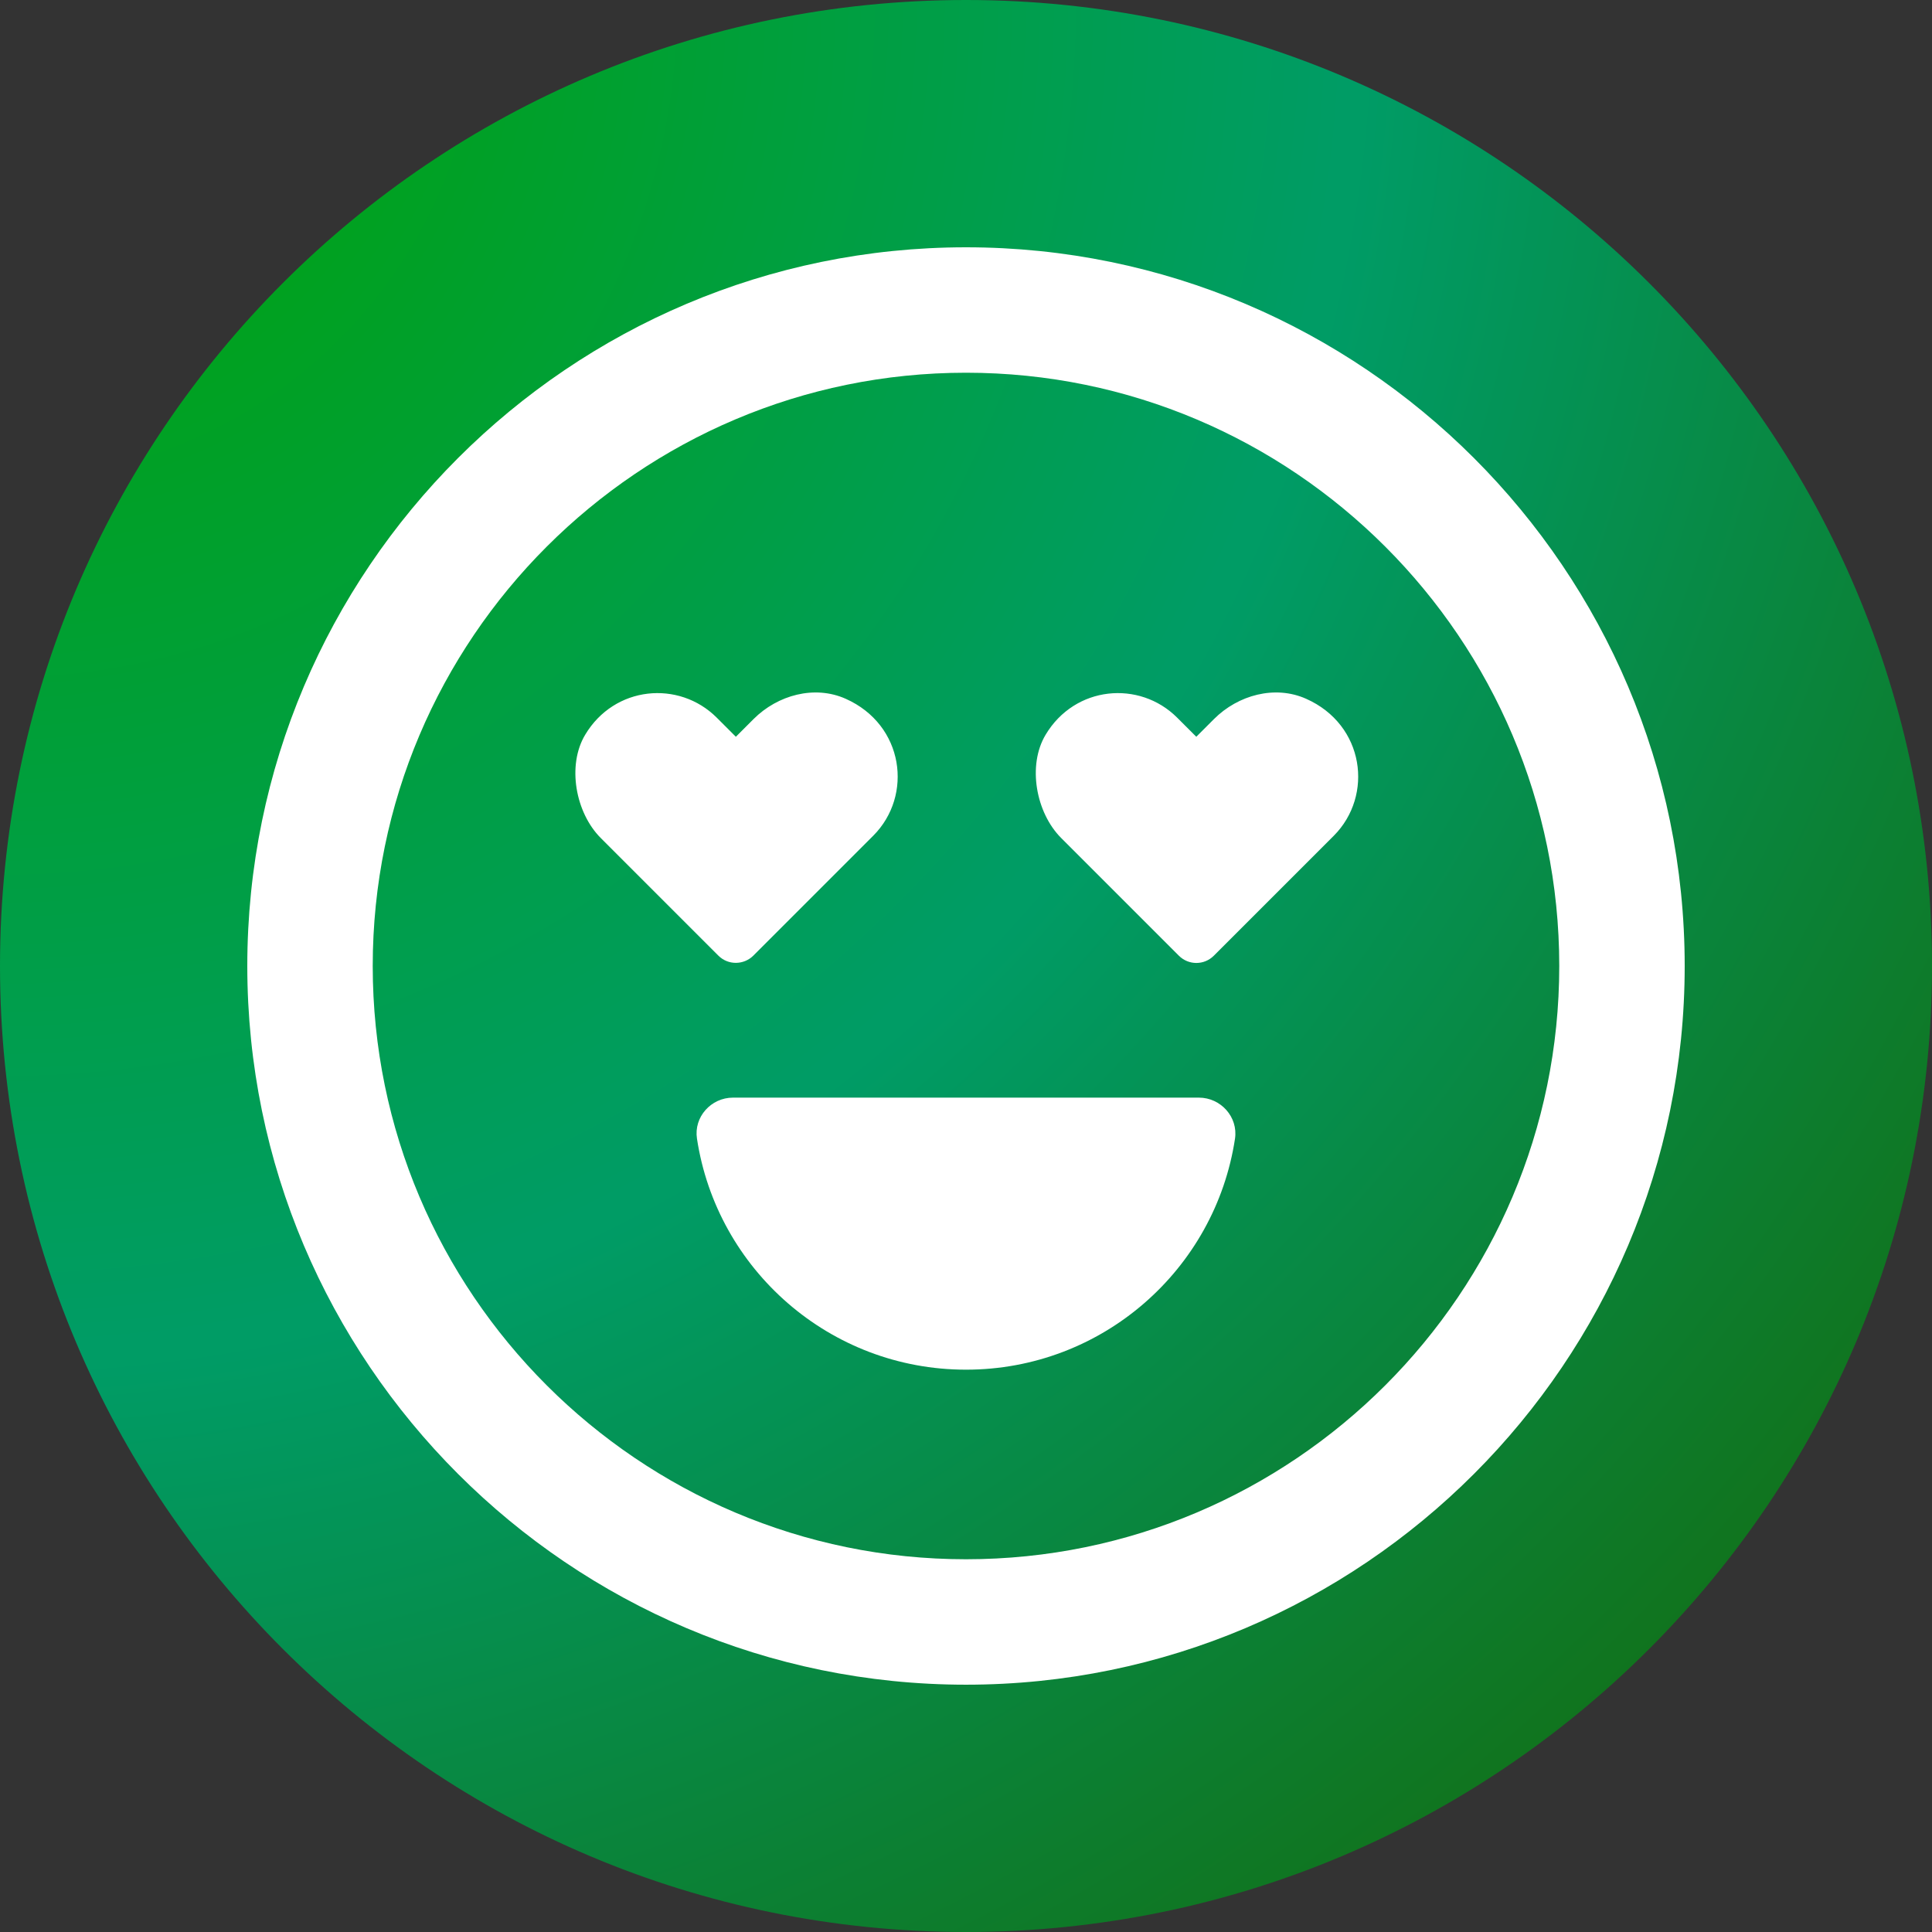 <svg xmlns="http://www.w3.org/2000/svg" xmlns:xlink="http://www.w3.org/1999/xlink" width="1080" zoomAndPan="magnify" viewBox="0 0 810 810" height="1080" preserveAspectRatio="xMidYMid meet" version="1.0"><rect x="0" y="0" width="810" height="810" fill="#333333" stroke="none"/><defs><clipPath id="7458eab425"><path d="M 405 0 C 181.324 0 0 181.324 0 405 C 0 628.676 181.324 810 405 810 C 628.676 810 810 628.676 810 405 C 810 181.324 628.676 0 405 0 Z M 405 0 " clip-rule="nonzero"/></clipPath><radialGradient gradientTransform="matrix(1, 0, 0, 1, 0, 0)" gradientUnits="userSpaceOnUse" r="1145.514" cx="0" id="b5c1c672a7" cy="0" fx="0" fy="0"><stop stop-opacity="1" stop-color="rgb(0%, 63.889%, 0.952%)" offset="0"/><stop stop-opacity="1" stop-color="rgb(0%, 63.867%, 1.257%)" offset="0.004"/><stop stop-opacity="1" stop-color="rgb(0%, 63.846%, 1.564%)" offset="0.008"/><stop stop-opacity="1" stop-color="rgb(0%, 63.826%, 1.871%)" offset="0.012"/><stop stop-opacity="1" stop-color="rgb(0%, 63.805%, 2.177%)" offset="0.016"/><stop stop-opacity="1" stop-color="rgb(0%, 63.783%, 2.483%)" offset="0.02"/><stop stop-opacity="1" stop-color="rgb(0%, 63.762%, 2.789%)" offset="0.023"/><stop stop-opacity="1" stop-color="rgb(0%, 63.741%, 3.096%)" offset="0.027"/><stop stop-opacity="1" stop-color="rgb(0%, 63.719%, 3.401%)" offset="0.031"/><stop stop-opacity="1" stop-color="rgb(0%, 63.699%, 3.708%)" offset="0.035"/><stop stop-opacity="1" stop-color="rgb(0%, 63.678%, 4.015%)" offset="0.039"/><stop stop-opacity="1" stop-color="rgb(0%, 63.657%, 4.321%)" offset="0.043"/><stop stop-opacity="1" stop-color="rgb(0%, 63.635%, 4.626%)" offset="0.047"/><stop stop-opacity="1" stop-color="rgb(0%, 63.614%, 4.933%)" offset="0.051"/><stop stop-opacity="1" stop-color="rgb(0%, 63.593%, 5.24%)" offset="0.055"/><stop stop-opacity="1" stop-color="rgb(0%, 63.573%, 5.545%)" offset="0.059"/><stop stop-opacity="1" stop-color="rgb(0%, 63.551%, 5.852%)" offset="0.062"/><stop stop-opacity="1" stop-color="rgb(0%, 63.53%, 6.158%)" offset="0.066"/><stop stop-opacity="1" stop-color="rgb(0%, 63.509%, 6.464%)" offset="0.07"/><stop stop-opacity="1" stop-color="rgb(0%, 63.487%, 6.77%)" offset="0.074"/><stop stop-opacity="1" stop-color="rgb(0%, 63.467%, 7.077%)" offset="0.078"/><stop stop-opacity="1" stop-color="rgb(0%, 63.446%, 7.384%)" offset="0.082"/><stop stop-opacity="1" stop-color="rgb(0%, 63.425%, 7.689%)" offset="0.086"/><stop stop-opacity="1" stop-color="rgb(0%, 63.403%, 7.996%)" offset="0.09"/><stop stop-opacity="1" stop-color="rgb(0%, 63.382%, 8.302%)" offset="0.094"/><stop stop-opacity="1" stop-color="rgb(0%, 63.361%, 8.607%)" offset="0.098"/><stop stop-opacity="1" stop-color="rgb(0%, 63.341%, 8.914%)" offset="0.102"/><stop stop-opacity="1" stop-color="rgb(0%, 63.319%, 9.221%)" offset="0.105"/><stop stop-opacity="1" stop-color="rgb(0%, 63.298%, 9.528%)" offset="0.109"/><stop stop-opacity="1" stop-color="rgb(0%, 63.277%, 9.833%)" offset="0.113"/><stop stop-opacity="1" stop-color="rgb(0%, 63.255%, 10.139%)" offset="0.117"/><stop stop-opacity="1" stop-color="rgb(0%, 63.234%, 10.446%)" offset="0.121"/><stop stop-opacity="1" stop-color="rgb(0%, 63.214%, 10.751%)" offset="0.125"/><stop stop-opacity="1" stop-color="rgb(0%, 63.193%, 11.058%)" offset="0.129"/><stop stop-opacity="1" stop-color="rgb(0%, 63.171%, 11.365%)" offset="0.133"/><stop stop-opacity="1" stop-color="rgb(0%, 63.15%, 11.67%)" offset="0.137"/><stop stop-opacity="1" stop-color="rgb(0%, 63.129%, 11.977%)" offset="0.141"/><stop stop-opacity="1" stop-color="rgb(0%, 63.109%, 12.283%)" offset="0.145"/><stop stop-opacity="1" stop-color="rgb(0%, 63.087%, 12.59%)" offset="0.148"/><stop stop-opacity="1" stop-color="rgb(0%, 63.066%, 12.895%)" offset="0.152"/><stop stop-opacity="1" stop-color="rgb(0%, 63.045%, 13.202%)" offset="0.156"/><stop stop-opacity="1" stop-color="rgb(0%, 63.023%, 13.509%)" offset="0.16"/><stop stop-opacity="1" stop-color="rgb(0%, 63.002%, 13.814%)" offset="0.164"/><stop stop-opacity="1" stop-color="rgb(0%, 62.982%, 14.12%)" offset="0.168"/><stop stop-opacity="1" stop-color="rgb(0%, 62.961%, 14.427%)" offset="0.172"/><stop stop-opacity="1" stop-color="rgb(0%, 62.939%, 14.732%)" offset="0.176"/><stop stop-opacity="1" stop-color="rgb(0%, 62.918%, 15.039%)" offset="0.18"/><stop stop-opacity="1" stop-color="rgb(0%, 62.897%, 15.346%)" offset="0.184"/><stop stop-opacity="1" stop-color="rgb(0%, 62.875%, 15.652%)" offset="0.188"/><stop stop-opacity="1" stop-color="rgb(0%, 62.856%, 15.958%)" offset="0.191"/><stop stop-opacity="1" stop-color="rgb(0%, 62.834%, 16.264%)" offset="0.195"/><stop stop-opacity="1" stop-color="rgb(0%, 62.813%, 16.571%)" offset="0.199"/><stop stop-opacity="1" stop-color="rgb(0%, 62.791%, 16.876%)" offset="0.203"/><stop stop-opacity="1" stop-color="rgb(0%, 62.77%, 17.183%)" offset="0.207"/><stop stop-opacity="1" stop-color="rgb(0%, 62.75%, 17.49%)" offset="0.211"/><stop stop-opacity="1" stop-color="rgb(0%, 62.729%, 17.796%)" offset="0.215"/><stop stop-opacity="1" stop-color="rgb(0%, 62.708%, 18.102%)" offset="0.219"/><stop stop-opacity="1" stop-color="rgb(0%, 62.686%, 18.408%)" offset="0.223"/><stop stop-opacity="1" stop-color="rgb(0%, 62.665%, 18.715%)" offset="0.227"/><stop stop-opacity="1" stop-color="rgb(0%, 62.643%, 19.02%)" offset="0.23"/><stop stop-opacity="1" stop-color="rgb(0%, 62.624%, 19.327%)" offset="0.234"/><stop stop-opacity="1" stop-color="rgb(0%, 62.602%, 19.633%)" offset="0.238"/><stop stop-opacity="1" stop-color="rgb(0%, 62.581%, 19.939%)" offset="0.242"/><stop stop-opacity="1" stop-color="rgb(0%, 62.56%, 20.245%)" offset="0.246"/><stop stop-opacity="1" stop-color="rgb(0%, 62.538%, 20.552%)" offset="0.25"/><stop stop-opacity="1" stop-color="rgb(0%, 62.517%, 20.859%)" offset="0.254"/><stop stop-opacity="1" stop-color="rgb(0%, 62.497%, 21.164%)" offset="0.258"/><stop stop-opacity="1" stop-color="rgb(0%, 62.476%, 21.471%)" offset="0.262"/><stop stop-opacity="1" stop-color="rgb(0%, 62.454%, 21.777%)" offset="0.266"/><stop stop-opacity="1" stop-color="rgb(0%, 62.433%, 22.083%)" offset="0.27"/><stop stop-opacity="1" stop-color="rgb(0%, 62.411%, 22.389%)" offset="0.273"/><stop stop-opacity="1" stop-color="rgb(0%, 62.392%, 22.696%)" offset="0.277"/><stop stop-opacity="1" stop-color="rgb(0%, 62.37%, 23.001%)" offset="0.281"/><stop stop-opacity="1" stop-color="rgb(0%, 62.349%, 23.308%)" offset="0.285"/><stop stop-opacity="1" stop-color="rgb(0%, 62.328%, 23.615%)" offset="0.289"/><stop stop-opacity="1" stop-color="rgb(0%, 62.306%, 23.921%)" offset="0.293"/><stop stop-opacity="1" stop-color="rgb(0%, 62.285%, 24.226%)" offset="0.297"/><stop stop-opacity="1" stop-color="rgb(0%, 62.265%, 24.533%)" offset="0.301"/><stop stop-opacity="1" stop-color="rgb(0%, 62.244%, 24.84%)" offset="0.305"/><stop stop-opacity="1" stop-color="rgb(0%, 62.222%, 25.145%)" offset="0.309"/><stop stop-opacity="1" stop-color="rgb(0%, 62.201%, 25.452%)" offset="0.312"/><stop stop-opacity="1" stop-color="rgb(0%, 62.18%, 25.758%)" offset="0.316"/><stop stop-opacity="1" stop-color="rgb(0%, 62.158%, 26.065%)" offset="0.32"/><stop stop-opacity="1" stop-color="rgb(0%, 62.138%, 26.37%)" offset="0.324"/><stop stop-opacity="1" stop-color="rgb(0%, 62.117%, 26.677%)" offset="0.328"/><stop stop-opacity="1" stop-color="rgb(0%, 62.096%, 26.984%)" offset="0.332"/><stop stop-opacity="1" stop-color="rgb(0%, 62.074%, 27.289%)" offset="0.336"/><stop stop-opacity="1" stop-color="rgb(0%, 62.053%, 27.596%)" offset="0.34"/><stop stop-opacity="1" stop-color="rgb(0%, 62.032%, 27.902%)" offset="0.344"/><stop stop-opacity="1" stop-color="rgb(0%, 62.012%, 28.207%)" offset="0.348"/><stop stop-opacity="1" stop-color="rgb(0%, 61.99%, 28.514%)" offset="0.352"/><stop stop-opacity="1" stop-color="rgb(0%, 61.969%, 28.821%)" offset="0.355"/><stop stop-opacity="1" stop-color="rgb(0%, 61.948%, 29.128%)" offset="0.359"/><stop stop-opacity="1" stop-color="rgb(0%, 61.926%, 29.433%)" offset="0.363"/><stop stop-opacity="1" stop-color="rgb(0%, 61.906%, 29.739%)" offset="0.367"/><stop stop-opacity="1" stop-color="rgb(0%, 61.885%, 30.046%)" offset="0.371"/><stop stop-opacity="1" stop-color="rgb(0%, 61.864%, 30.351%)" offset="0.375"/><stop stop-opacity="1" stop-color="rgb(0%, 61.842%, 30.658%)" offset="0.379"/><stop stop-opacity="1" stop-color="rgb(0%, 61.821%, 30.965%)" offset="0.383"/><stop stop-opacity="1" stop-color="rgb(0%, 61.8%, 31.27%)" offset="0.387"/><stop stop-opacity="1" stop-color="rgb(0%, 61.78%, 31.577%)" offset="0.391"/><stop stop-opacity="1" stop-color="rgb(0%, 61.758%, 31.883%)" offset="0.395"/><stop stop-opacity="1" stop-color="rgb(0%, 61.737%, 32.19%)" offset="0.398"/><stop stop-opacity="1" stop-color="rgb(0%, 61.716%, 32.495%)" offset="0.402"/><stop stop-opacity="1" stop-color="rgb(0%, 61.694%, 32.802%)" offset="0.406"/><stop stop-opacity="1" stop-color="rgb(0%, 61.673%, 33.109%)" offset="0.41"/><stop stop-opacity="1" stop-color="rgb(0%, 61.653%, 33.414%)" offset="0.414"/><stop stop-opacity="1" stop-color="rgb(0%, 61.632%, 33.72%)" offset="0.418"/><stop stop-opacity="1" stop-color="rgb(0%, 61.61%, 34.027%)" offset="0.422"/><stop stop-opacity="1" stop-color="rgb(0%, 61.589%, 34.334%)" offset="0.426"/><stop stop-opacity="1" stop-color="rgb(0%, 61.568%, 34.639%)" offset="0.43"/><stop stop-opacity="1" stop-color="rgb(0%, 61.548%, 34.946%)" offset="0.434"/><stop stop-opacity="1" stop-color="rgb(0%, 61.526%, 35.252%)" offset="0.438"/><stop stop-opacity="1" stop-color="rgb(0%, 61.505%, 35.558%)" offset="0.441"/><stop stop-opacity="1" stop-color="rgb(0%, 61.484%, 35.864%)" offset="0.445"/><stop stop-opacity="1" stop-color="rgb(0%, 61.462%, 36.171%)" offset="0.449"/><stop stop-opacity="1" stop-color="rgb(0%, 61.441%, 36.476%)" offset="0.453"/><stop stop-opacity="1" stop-color="rgb(0%, 61.421%, 36.783%)" offset="0.457"/><stop stop-opacity="1" stop-color="rgb(0%, 61.4%, 37.09%)" offset="0.461"/><stop stop-opacity="1" stop-color="rgb(0%, 61.378%, 37.396%)" offset="0.465"/><stop stop-opacity="1" stop-color="rgb(0%, 61.357%, 37.701%)" offset="0.469"/><stop stop-opacity="1" stop-color="rgb(0%, 61.336%, 38.008%)" offset="0.473"/><stop stop-opacity="1" stop-color="rgb(0%, 61.314%, 38.315%)" offset="0.477"/><stop stop-opacity="1" stop-color="rgb(0%, 61.295%, 38.62%)" offset="0.48"/><stop stop-opacity="1" stop-color="rgb(0%, 61.273%, 38.927%)" offset="0.484"/><stop stop-opacity="1" stop-color="rgb(0%, 61.252%, 39.233%)" offset="0.488"/><stop stop-opacity="1" stop-color="rgb(0%, 61.23%, 39.539%)" offset="0.492"/><stop stop-opacity="1" stop-color="rgb(0.035%, 61.124%, 39.691%)" offset="0.496"/><stop stop-opacity="1" stop-color="rgb(0.105%, 60.941%, 39.534%)" offset="0.504"/><stop stop-opacity="1" stop-color="rgb(0.175%, 60.77%, 39.226%)" offset="0.508"/><stop stop-opacity="1" stop-color="rgb(0.246%, 60.597%, 38.916%)" offset="0.512"/><stop stop-opacity="1" stop-color="rgb(0.316%, 60.425%, 38.606%)" offset="0.516"/><stop stop-opacity="1" stop-color="rgb(0.386%, 60.254%, 38.297%)" offset="0.52"/><stop stop-opacity="1" stop-color="rgb(0.456%, 60.081%, 37.988%)" offset="0.523"/><stop stop-opacity="1" stop-color="rgb(0.526%, 59.909%, 37.679%)" offset="0.527"/><stop stop-opacity="1" stop-color="rgb(0.597%, 59.738%, 37.369%)" offset="0.531"/><stop stop-opacity="1" stop-color="rgb(0.667%, 59.566%, 37.059%)" offset="0.535"/><stop stop-opacity="1" stop-color="rgb(0.737%, 59.393%, 36.751%)" offset="0.539"/><stop stop-opacity="1" stop-color="rgb(0.807%, 59.222%, 36.441%)" offset="0.543"/><stop stop-opacity="1" stop-color="rgb(0.877%, 59.05%, 36.131%)" offset="0.547"/><stop stop-opacity="1" stop-color="rgb(0.949%, 58.879%, 35.822%)" offset="0.551"/><stop stop-opacity="1" stop-color="rgb(1.019%, 58.707%, 35.513%)" offset="0.555"/><stop stop-opacity="1" stop-color="rgb(1.089%, 58.534%, 35.204%)" offset="0.559"/><stop stop-opacity="1" stop-color="rgb(1.16%, 58.363%, 34.894%)" offset="0.562"/><stop stop-opacity="1" stop-color="rgb(1.23%, 58.191%, 34.584%)" offset="0.566"/><stop stop-opacity="1" stop-color="rgb(1.3%, 58.018%, 34.276%)" offset="0.57"/><stop stop-opacity="1" stop-color="rgb(1.37%, 57.848%, 33.966%)" offset="0.574"/><stop stop-opacity="1" stop-color="rgb(1.44%, 57.675%, 33.656%)" offset="0.578"/><stop stop-opacity="1" stop-color="rgb(1.511%, 57.503%, 33.347%)" offset="0.582"/><stop stop-opacity="1" stop-color="rgb(1.581%, 57.332%, 33.038%)" offset="0.586"/><stop stop-opacity="1" stop-color="rgb(1.651%, 57.159%, 32.729%)" offset="0.59"/><stop stop-opacity="1" stop-color="rgb(1.721%, 56.989%, 32.419%)" offset="0.594"/><stop stop-opacity="1" stop-color="rgb(1.793%, 56.816%, 32.109%)" offset="0.598"/><stop stop-opacity="1" stop-color="rgb(1.863%, 56.644%, 31.801%)" offset="0.602"/><stop stop-opacity="1" stop-color="rgb(1.933%, 56.473%, 31.491%)" offset="0.605"/><stop stop-opacity="1" stop-color="rgb(2.003%, 56.3%, 31.181%)" offset="0.609"/><stop stop-opacity="1" stop-color="rgb(2.074%, 56.128%, 30.872%)" offset="0.613"/><stop stop-opacity="1" stop-color="rgb(2.144%, 55.957%, 30.563%)" offset="0.617"/><stop stop-opacity="1" stop-color="rgb(2.214%, 55.785%, 30.254%)" offset="0.621"/><stop stop-opacity="1" stop-color="rgb(2.284%, 55.612%, 29.944%)" offset="0.625"/><stop stop-opacity="1" stop-color="rgb(2.354%, 55.441%, 29.634%)" offset="0.629"/><stop stop-opacity="1" stop-color="rgb(2.425%, 55.269%, 29.326%)" offset="0.633"/><stop stop-opacity="1" stop-color="rgb(2.495%, 55.096%, 29.016%)" offset="0.637"/><stop stop-opacity="1" stop-color="rgb(2.565%, 54.926%, 28.706%)" offset="0.641"/><stop stop-opacity="1" stop-color="rgb(2.635%, 54.753%, 28.397%)" offset="0.645"/><stop stop-opacity="1" stop-color="rgb(2.707%, 54.582%, 28.088%)" offset="0.648"/><stop stop-opacity="1" stop-color="rgb(2.777%, 54.41%, 27.779%)" offset="0.652"/><stop stop-opacity="1" stop-color="rgb(2.847%, 54.237%, 27.469%)" offset="0.656"/><stop stop-opacity="1" stop-color="rgb(2.917%, 54.066%, 27.159%)" offset="0.66"/><stop stop-opacity="1" stop-color="rgb(2.988%, 53.894%, 26.851%)" offset="0.664"/><stop stop-opacity="1" stop-color="rgb(3.058%, 53.722%, 26.541%)" offset="0.668"/><stop stop-opacity="1" stop-color="rgb(3.128%, 53.551%, 26.231%)" offset="0.672"/><stop stop-opacity="1" stop-color="rgb(3.198%, 53.378%, 25.922%)" offset="0.676"/><stop stop-opacity="1" stop-color="rgb(3.268%, 53.206%, 25.613%)" offset="0.68"/><stop stop-opacity="1" stop-color="rgb(3.339%, 53.035%, 25.304%)" offset="0.684"/><stop stop-opacity="1" stop-color="rgb(3.409%, 52.863%, 24.994%)" offset="0.688"/><stop stop-opacity="1" stop-color="rgb(3.479%, 52.692%, 24.684%)" offset="0.691"/><stop stop-opacity="1" stop-color="rgb(3.551%, 52.519%, 24.376%)" offset="0.695"/><stop stop-opacity="1" stop-color="rgb(3.621%, 52.347%, 24.066%)" offset="0.699"/><stop stop-opacity="1" stop-color="rgb(3.691%, 52.176%, 23.756%)" offset="0.703"/><stop stop-opacity="1" stop-color="rgb(3.761%, 52.003%, 23.447%)" offset="0.707"/><stop stop-opacity="1" stop-color="rgb(3.831%, 51.831%, 23.138%)" offset="0.711"/><stop stop-opacity="1" stop-color="rgb(3.902%, 51.66%, 22.829%)" offset="0.715"/><stop stop-opacity="1" stop-color="rgb(3.972%, 51.488%, 22.519%)" offset="0.719"/><stop stop-opacity="1" stop-color="rgb(4.042%, 51.315%, 22.209%)" offset="0.723"/><stop stop-opacity="1" stop-color="rgb(4.112%, 51.144%, 21.901%)" offset="0.727"/><stop stop-opacity="1" stop-color="rgb(4.182%, 50.972%, 21.591%)" offset="0.73"/><stop stop-opacity="1" stop-color="rgb(4.253%, 50.8%, 21.281%)" offset="0.734"/><stop stop-opacity="1" stop-color="rgb(4.323%, 50.629%, 20.972%)" offset="0.738"/><stop stop-opacity="1" stop-color="rgb(4.393%, 50.456%, 20.663%)" offset="0.742"/><stop stop-opacity="1" stop-color="rgb(4.465%, 50.285%, 20.354%)" offset="0.746"/><stop stop-opacity="1" stop-color="rgb(4.535%, 50.113%, 20.044%)" offset="0.75"/><stop stop-opacity="1" stop-color="rgb(4.605%, 49.94%, 19.734%)" offset="0.754"/><stop stop-opacity="1" stop-color="rgb(4.675%, 49.77%, 19.426%)" offset="0.758"/><stop stop-opacity="1" stop-color="rgb(4.745%, 49.597%, 19.116%)" offset="0.762"/><stop stop-opacity="1" stop-color="rgb(4.816%, 49.425%, 18.806%)" offset="0.766"/><stop stop-opacity="1" stop-color="rgb(4.886%, 49.254%, 18.497%)" offset="0.77"/><stop stop-opacity="1" stop-color="rgb(4.956%, 49.081%, 18.188%)" offset="0.773"/><stop stop-opacity="1" stop-color="rgb(5.026%, 48.909%, 17.879%)" offset="0.777"/><stop stop-opacity="1" stop-color="rgb(5.096%, 48.738%, 17.569%)" offset="0.781"/><stop stop-opacity="1" stop-color="rgb(5.167%, 48.566%, 17.259%)" offset="0.785"/><stop stop-opacity="1" stop-color="rgb(5.237%, 48.395%, 16.951%)" offset="0.789"/><stop stop-opacity="1" stop-color="rgb(5.309%, 48.222%, 16.641%)" offset="0.793"/><stop stop-opacity="1" stop-color="rgb(5.379%, 48.05%, 16.331%)" offset="0.797"/><stop stop-opacity="1" stop-color="rgb(5.449%, 47.879%, 16.022%)" offset="0.801"/><stop stop-opacity="1" stop-color="rgb(5.519%, 47.707%, 15.712%)" offset="0.805"/><stop stop-opacity="1" stop-color="rgb(5.589%, 47.534%, 15.404%)" offset="0.809"/><stop stop-opacity="1" stop-color="rgb(5.659%, 47.363%, 15.094%)" offset="0.812"/><stop stop-opacity="1" stop-color="rgb(5.73%, 47.191%, 14.784%)" offset="0.816"/><stop stop-opacity="1" stop-color="rgb(5.8%, 47.018%, 14.474%)" offset="0.82"/><stop stop-opacity="1" stop-color="rgb(5.87%, 46.848%, 14.166%)" offset="0.824"/><stop stop-opacity="1" stop-color="rgb(5.94%, 46.675%, 13.857%)" offset="0.828"/><stop stop-opacity="1" stop-color="rgb(6.01%, 46.503%, 13.547%)" offset="0.832"/><stop stop-opacity="1" stop-color="rgb(6.081%, 46.332%, 13.237%)" offset="0.836"/><stop stop-opacity="1" stop-color="rgb(6.151%, 46.159%, 12.929%)" offset="0.84"/><stop stop-opacity="1" stop-color="rgb(6.223%, 45.988%, 12.619%)" offset="0.844"/><stop stop-opacity="1" stop-color="rgb(6.293%, 45.816%, 12.309%)" offset="0.848"/><stop stop-opacity="1" stop-color="rgb(6.363%, 45.644%, 12%)" offset="0.852"/><stop stop-opacity="1" stop-color="rgb(6.433%, 45.473%, 11.691%)" offset="0.855"/><stop stop-opacity="1" stop-color="rgb(6.503%, 45.3%, 11.382%)" offset="0.859"/><stop stop-opacity="1" stop-color="rgb(6.573%, 45.128%, 11.072%)" offset="0.863"/><stop stop-opacity="1" stop-color="rgb(6.644%, 44.957%, 10.762%)" offset="0.867"/><stop stop-opacity="1" stop-color="rgb(6.714%, 44.785%, 10.454%)" offset="0.871"/><stop stop-opacity="1" stop-color="rgb(6.784%, 44.612%, 10.144%)" offset="0.875"/><stop stop-opacity="1" stop-color="rgb(6.854%, 44.441%, 9.834%)" offset="0.879"/><stop stop-opacity="1" stop-color="rgb(6.924%, 44.269%, 9.525%)" offset="0.883"/><stop stop-opacity="1" stop-color="rgb(6.995%, 44.098%, 9.216%)" offset="0.887"/><stop stop-opacity="1" stop-color="rgb(7.066%, 43.925%, 8.907%)" offset="0.891"/><stop stop-opacity="1" stop-color="rgb(7.137%, 43.753%, 8.597%)" offset="0.895"/><stop stop-opacity="1" stop-color="rgb(7.207%, 43.582%, 8.287%)" offset="0.898"/><stop stop-opacity="1" stop-color="rgb(7.277%, 43.41%, 7.979%)" offset="0.902"/><stop stop-opacity="1" stop-color="rgb(7.347%, 43.237%, 7.669%)" offset="0.906"/><stop stop-opacity="1" stop-color="rgb(7.417%, 43.066%, 7.359%)" offset="0.91"/><stop stop-opacity="1" stop-color="rgb(7.487%, 42.894%, 7.05%)" offset="0.914"/><stop stop-opacity="1" stop-color="rgb(7.558%, 42.722%, 6.741%)" offset="0.918"/><stop stop-opacity="1" stop-color="rgb(7.628%, 42.551%, 6.432%)" offset="0.922"/><stop stop-opacity="1" stop-color="rgb(7.698%, 42.378%, 6.122%)" offset="0.926"/><stop stop-opacity="1" stop-color="rgb(7.768%, 42.206%, 5.812%)" offset="0.93"/><stop stop-opacity="1" stop-color="rgb(7.838%, 42.035%, 5.504%)" offset="0.934"/><stop stop-opacity="1" stop-color="rgb(7.909%, 41.862%, 5.194%)" offset="0.938"/><stop stop-opacity="1" stop-color="rgb(7.98%, 41.692%, 4.884%)" offset="0.941"/><stop stop-opacity="1" stop-color="rgb(8.051%, 41.519%, 4.575%)" offset="0.945"/><stop stop-opacity="1" stop-color="rgb(8.121%, 41.347%, 4.266%)" offset="0.949"/><stop stop-opacity="1" stop-color="rgb(8.191%, 41.176%, 3.957%)" offset="0.953"/><stop stop-opacity="1" stop-color="rgb(8.261%, 41.003%, 3.647%)" offset="0.957"/><stop stop-opacity="1" stop-color="rgb(8.331%, 40.831%, 3.337%)" offset="0.961"/><stop stop-opacity="1" stop-color="rgb(8.401%, 40.66%, 3.029%)" offset="0.965"/><stop stop-opacity="1" stop-color="rgb(8.472%, 40.488%, 2.719%)" offset="0.969"/><stop stop-opacity="1" stop-color="rgb(8.542%, 40.315%, 2.409%)" offset="0.973"/><stop stop-opacity="1" stop-color="rgb(8.612%, 40.144%, 2.1%)" offset="0.977"/><stop stop-opacity="1" stop-color="rgb(8.682%, 39.972%, 1.791%)" offset="0.98"/><stop stop-opacity="1" stop-color="rgb(8.752%, 39.801%, 1.482%)" offset="0.984"/><stop stop-opacity="1" stop-color="rgb(8.824%, 39.629%, 1.172%)" offset="0.988"/><stop stop-opacity="1" stop-color="rgb(8.894%, 39.456%, 0.862%)" offset="0.992"/><stop stop-opacity="1" stop-color="rgb(8.965%, 39.285%, 0.554%)" offset="0.996"/><stop stop-opacity="1" stop-color="rgb(9%, 39.2%, 0.4%)" offset="1"/></radialGradient><clipPath id="1dec5a7b7e"><path d="M 103.68 103.68 L 706.68 103.68 L 706.68 706.68 L 103.68 706.68 Z M 103.68 103.68 " clip-rule="nonzero"/></clipPath></defs><g clip-path="url(#7458eab425)"><rect x="-81" fill="url(#b5c1c672a7)" width="972" y="-81" height="972"/></g><g clip-path="url(#1dec5a7b7e)"><path fill="#ffffff" d="M 404.996 103.68 C 238.859 103.68 103.68 238.859 103.68 404.996 C 103.68 571.133 238.859 706.316 404.996 706.316 C 571.133 706.316 706.316 571.133 706.316 404.996 C 706.316 238.859 571.133 103.68 404.996 103.68 Z M 404.996 653.727 C 267.848 653.727 156.266 542.145 156.266 404.996 C 156.266 267.852 267.848 156.266 404.996 156.266 C 542.145 156.266 653.727 267.852 653.727 404.996 C 653.727 542.145 542.145 653.727 404.996 653.727 Z M 404.996 653.727 " fill-opacity="1" fill-rule="nonzero"/></g><path fill="#ffffff" d="M 315.809 400.684 L 366.109 350.379 C 382.922 333.57 379.051 303.883 354.566 292.969 C 341.5 287.133 326.02 291.383 315.934 301.469 L 308.512 308.891 L 300.457 300.836 C 284.66 285.105 257.637 287.453 245.328 308.066 C 237.656 320.883 241.27 340.738 251.863 351.332 L 301.215 400.684 C 305.215 404.68 311.746 404.68 315.809 400.684 Z M 315.809 400.684 " fill-opacity="1" fill-rule="nonzero"/><path fill="#ffffff" d="M 547.602 292.969 C 534.531 287.133 519.055 291.383 508.969 301.469 L 501.547 308.891 L 493.488 300.836 C 477.695 285.105 450.672 287.453 438.363 308.066 C 430.688 320.883 434.305 340.738 444.898 351.332 L 494.25 400.684 C 498.309 404.742 504.844 404.742 508.902 400.684 L 559.207 350.379 C 575.957 333.57 572.148 303.883 547.602 292.969 Z M 547.602 292.969 " fill-opacity="1" fill-rule="nonzero"/><path fill="#ffffff" d="M 502.625 460.188 L 307.305 460.188 C 298.109 460.188 290.812 468.305 292.207 477.375 C 300.52 532.184 347.84 574.242 404.996 574.242 C 462.152 574.242 509.477 532.25 517.785 477.375 C 519.117 468.305 511.824 460.188 502.625 460.188 Z M 502.625 460.188 " fill-opacity="1" fill-rule="nonzero"/></svg>